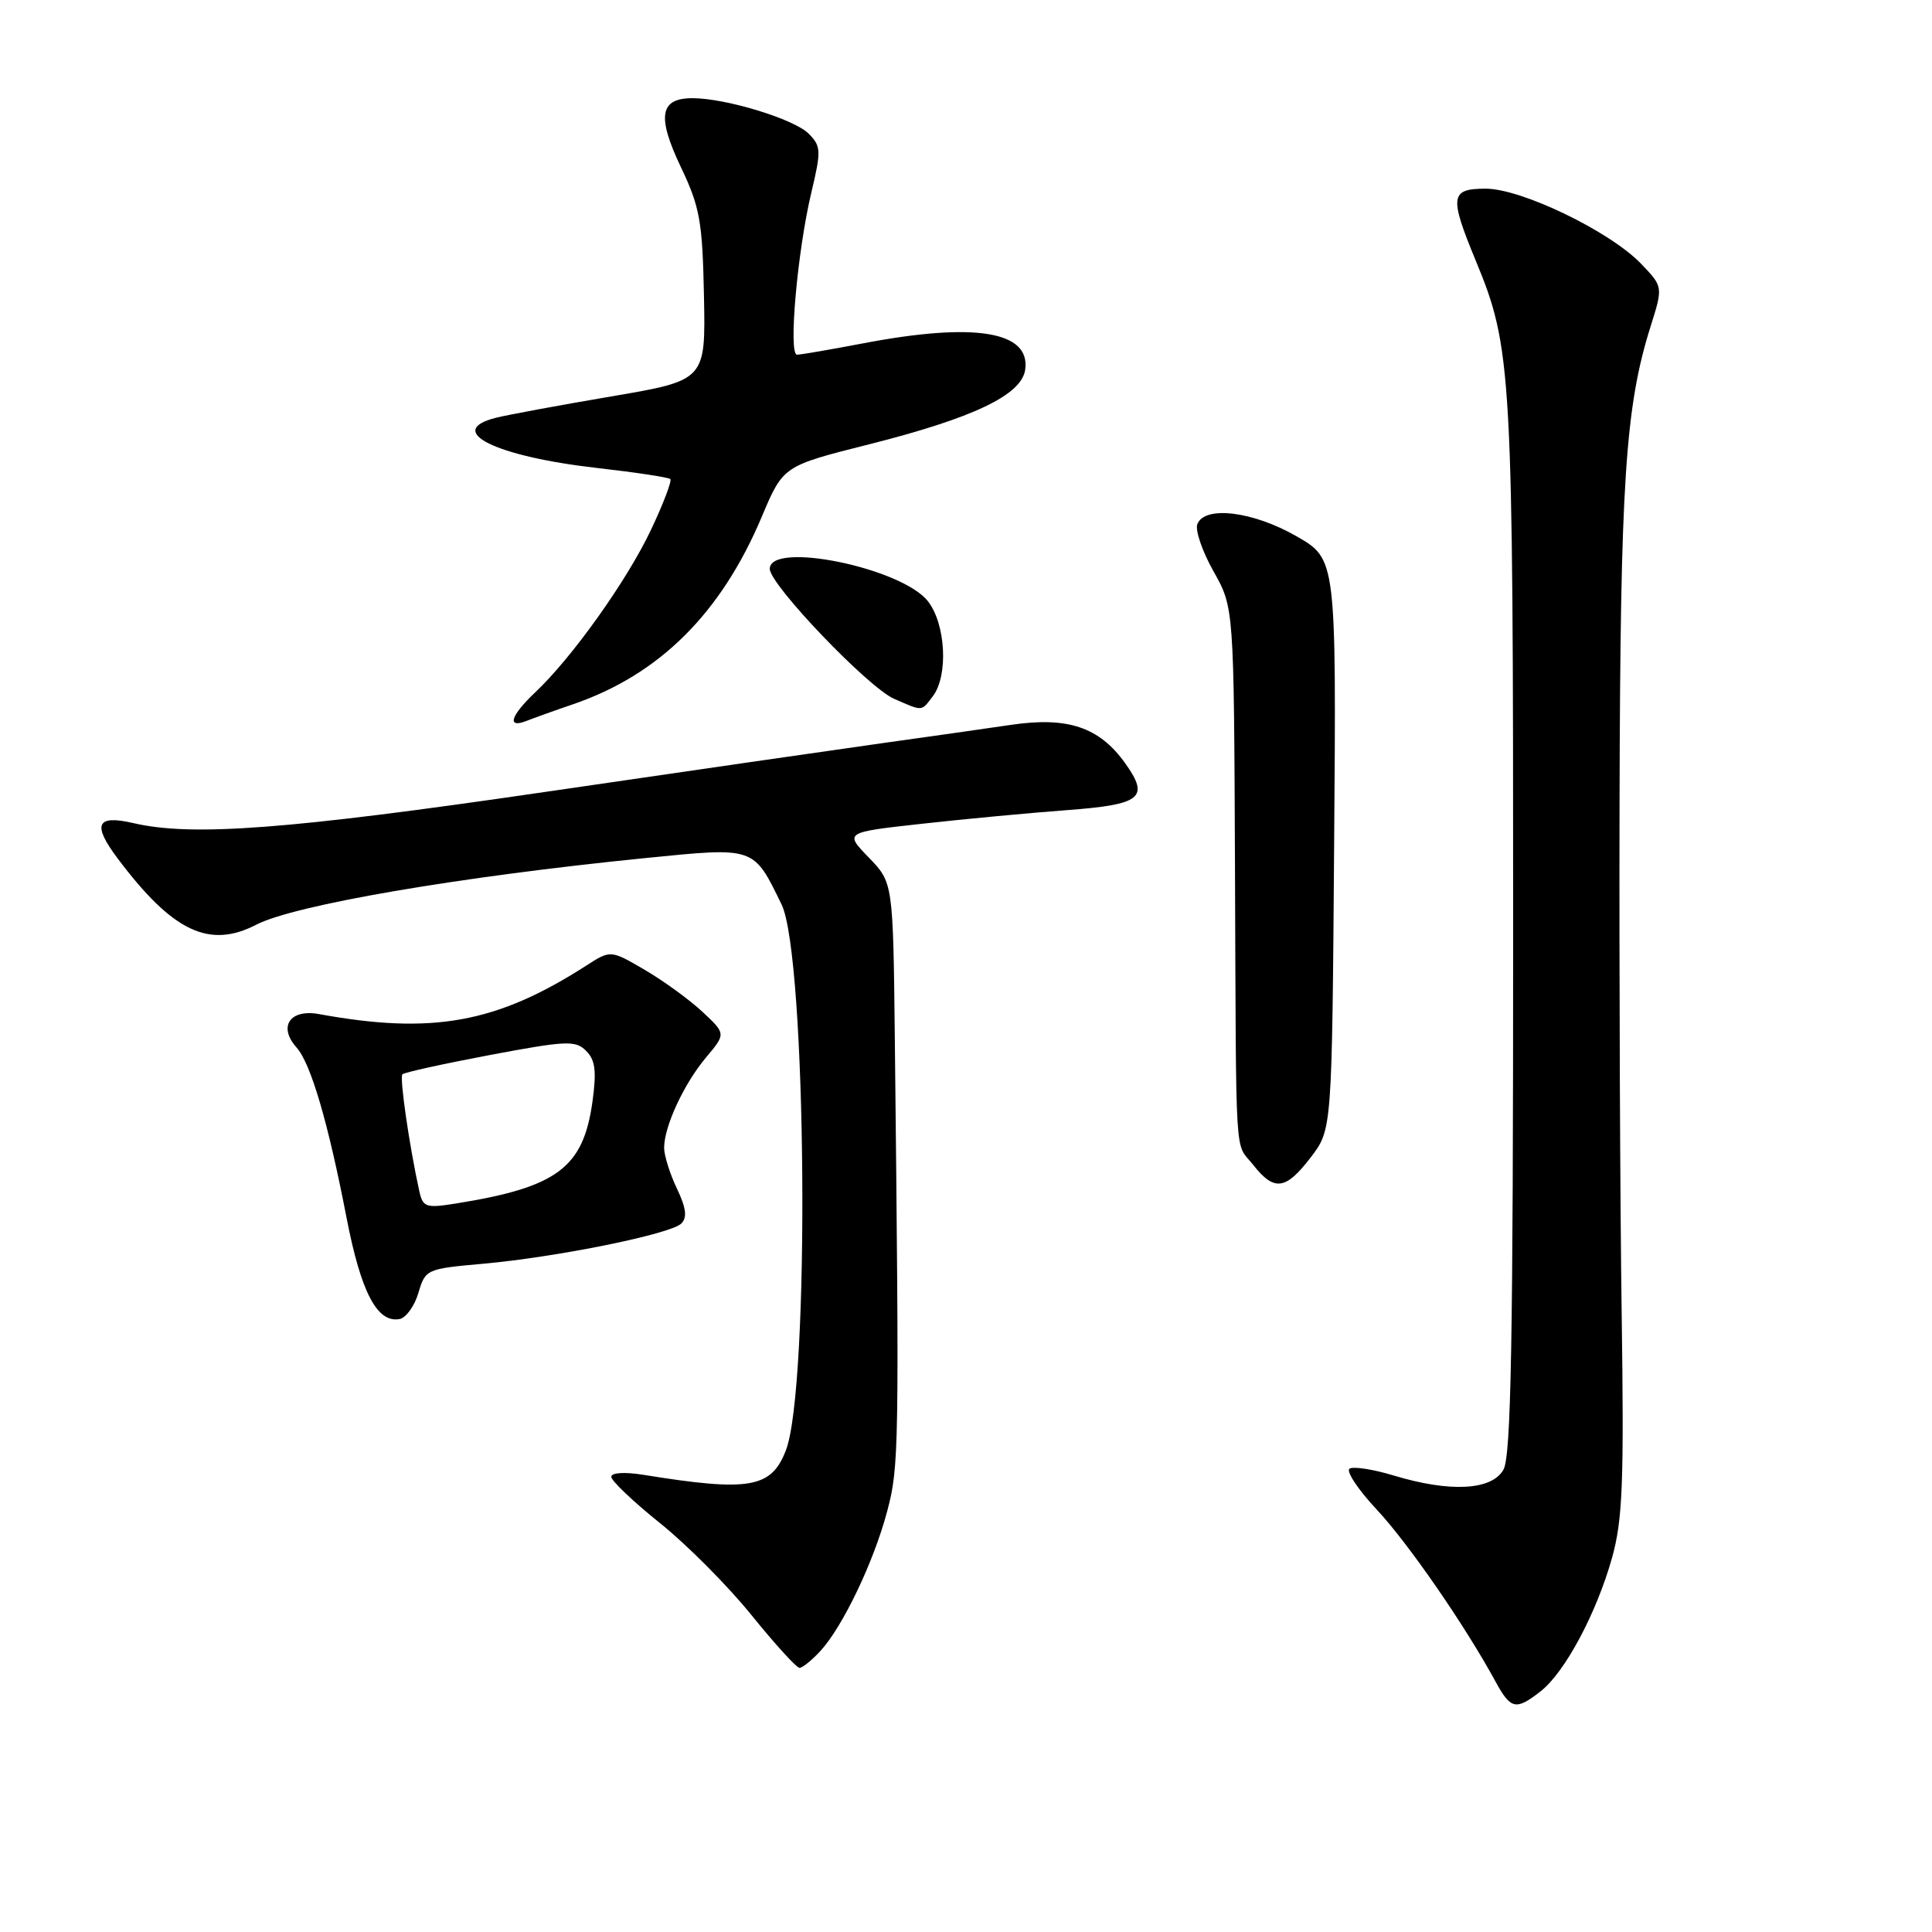 <?xml version="1.0" encoding="UTF-8" standalone="no"?>
<!DOCTYPE svg PUBLIC "-//W3C//DTD SVG 1.1//EN" "http://www.w3.org/Graphics/SVG/1.1/DTD/svg11.dtd" >
<svg xmlns="http://www.w3.org/2000/svg" xmlns:xlink="http://www.w3.org/1999/xlink" version="1.1" viewBox="0 0 256 256">
 <g >
 <path fill="currentColor"
d=" M 204.16 224.09 C 207.37 221.57 211.54 213.76 213.60 206.43 C 215.01 201.40 215.20 196.48 214.88 174.00 C 214.67 159.43 214.54 128.82 214.60 106.00 C 214.70 63.93 215.36 53.89 218.71 43.26 C 220.37 37.99 220.37 37.99 217.45 34.95 C 213.35 30.67 201.62 25.00 196.87 25.00 C 192.16 25.00 192.02 26.01 195.53 34.50 C 200.35 46.17 200.50 48.87 200.50 123.00 C 200.50 177.78 200.23 192.98 199.21 194.75 C 197.65 197.49 192.11 197.77 184.63 195.50 C 181.96 194.69 179.35 194.29 178.83 194.60 C 178.32 194.92 179.93 197.36 182.42 200.02 C 186.59 204.48 194.11 215.36 198.20 222.88 C 200.19 226.52 200.89 226.66 204.16 224.09 Z  M 108.72 218.75 C 111.68 215.52 115.77 206.97 117.55 200.27 C 119.13 194.37 119.16 192.07 118.57 137.72 C 118.34 116.95 118.34 116.95 115.11 113.62 C 111.89 110.29 111.89 110.29 122.19 109.15 C 127.86 108.52 136.48 107.71 141.34 107.35 C 151.24 106.61 152.36 105.72 149.11 101.16 C 145.69 96.35 141.49 94.93 133.95 96.05 C 130.40 96.57 122.78 97.66 117.00 98.46 C 111.22 99.27 91.00 102.19 72.06 104.96 C 38.27 109.90 25.47 110.87 17.74 109.08 C 12.76 107.92 12.18 109.22 15.62 113.79 C 22.88 123.44 27.71 125.75 33.95 122.53 C 39.01 119.91 60.83 116.17 85.50 113.70 C 100.08 112.24 99.81 112.14 103.56 119.84 C 106.89 126.71 107.35 183.84 104.13 192.19 C 102.20 197.19 99.29 197.69 85.25 195.42 C 82.74 195.02 81.00 195.13 81.00 195.69 C 81.00 196.21 83.90 198.97 87.44 201.81 C 90.99 204.65 96.44 210.13 99.56 213.99 C 102.67 217.84 105.55 221.00 105.94 221.00 C 106.33 221.00 107.58 219.99 108.72 218.75 Z  M 55.44 171.32 C 56.36 168.19 56.52 168.12 63.94 167.46 C 73.80 166.58 88.88 163.52 90.28 162.12 C 91.08 161.32 90.92 160.06 89.69 157.48 C 88.76 155.53 88.00 153.10 88.00 152.09 C 88.00 149.26 90.63 143.59 93.56 140.11 C 96.19 136.98 96.19 136.98 93.09 134.08 C 91.38 132.48 87.94 129.98 85.45 128.52 C 80.91 125.87 80.91 125.87 77.71 127.93 C 65.83 135.57 57.30 137.12 42.26 134.37 C 38.42 133.67 36.82 136.03 39.29 138.79 C 41.18 140.91 43.47 148.68 45.93 161.41 C 47.84 171.25 49.98 175.33 52.94 174.78 C 53.80 174.63 54.92 173.06 55.44 171.32 Z  M 173.70 153.33 C 176.50 149.66 176.50 149.66 176.78 111.87 C 177.07 74.08 177.07 74.08 171.78 71.05 C 166.01 67.74 159.61 66.96 158.65 69.46 C 158.35 70.26 159.31 73.07 160.80 75.71 C 163.50 80.50 163.50 80.50 163.64 114.50 C 163.81 155.35 163.56 151.17 166.07 154.37 C 168.85 157.90 170.37 157.69 173.70 153.33 Z  M 75.93 93.32 C 87.38 89.39 95.54 81.28 100.95 68.45 C 103.78 61.74 103.78 61.74 115.14 58.88 C 128.97 55.39 135.36 52.34 135.84 49.00 C 136.58 43.88 129.15 42.67 114.34 45.50 C 110.03 46.32 106.10 47.00 105.61 47.00 C 104.44 47.00 105.66 33.25 107.51 25.50 C 108.83 19.95 108.80 19.37 107.15 17.71 C 105.23 15.78 96.23 13.03 91.80 13.01 C 87.43 12.99 87.01 15.39 90.20 22.10 C 92.74 27.43 93.08 29.30 93.28 39.25 C 93.50 50.40 93.50 50.40 80.99 52.53 C 74.11 53.70 67.25 54.97 65.74 55.35 C 58.80 57.09 65.62 60.48 79.12 62.01 C 84.22 62.59 88.59 63.25 88.82 63.48 C 89.05 63.71 87.90 66.74 86.26 70.20 C 83.12 76.86 75.82 87.12 70.93 91.73 C 67.65 94.83 67.11 96.56 69.75 95.53 C 70.71 95.15 73.49 94.15 75.93 93.32 Z  M 123.61 92.25 C 125.68 89.52 125.32 82.68 122.95 79.66 C 119.46 75.23 102.00 71.66 102.00 75.38 C 102.00 77.47 115.04 91.11 118.48 92.60 C 122.33 94.28 122.05 94.30 123.61 92.25 Z  M 55.56 157.83 C 54.24 151.85 52.92 142.75 53.32 142.35 C 53.57 142.10 58.80 140.95 64.94 139.79 C 75.04 137.89 76.26 137.83 77.66 139.24 C 78.88 140.45 79.06 141.92 78.51 145.94 C 77.29 154.76 73.85 157.33 60.29 159.49 C 56.44 160.10 56.03 159.96 55.56 157.83 Z "/>
</g>
</svg>